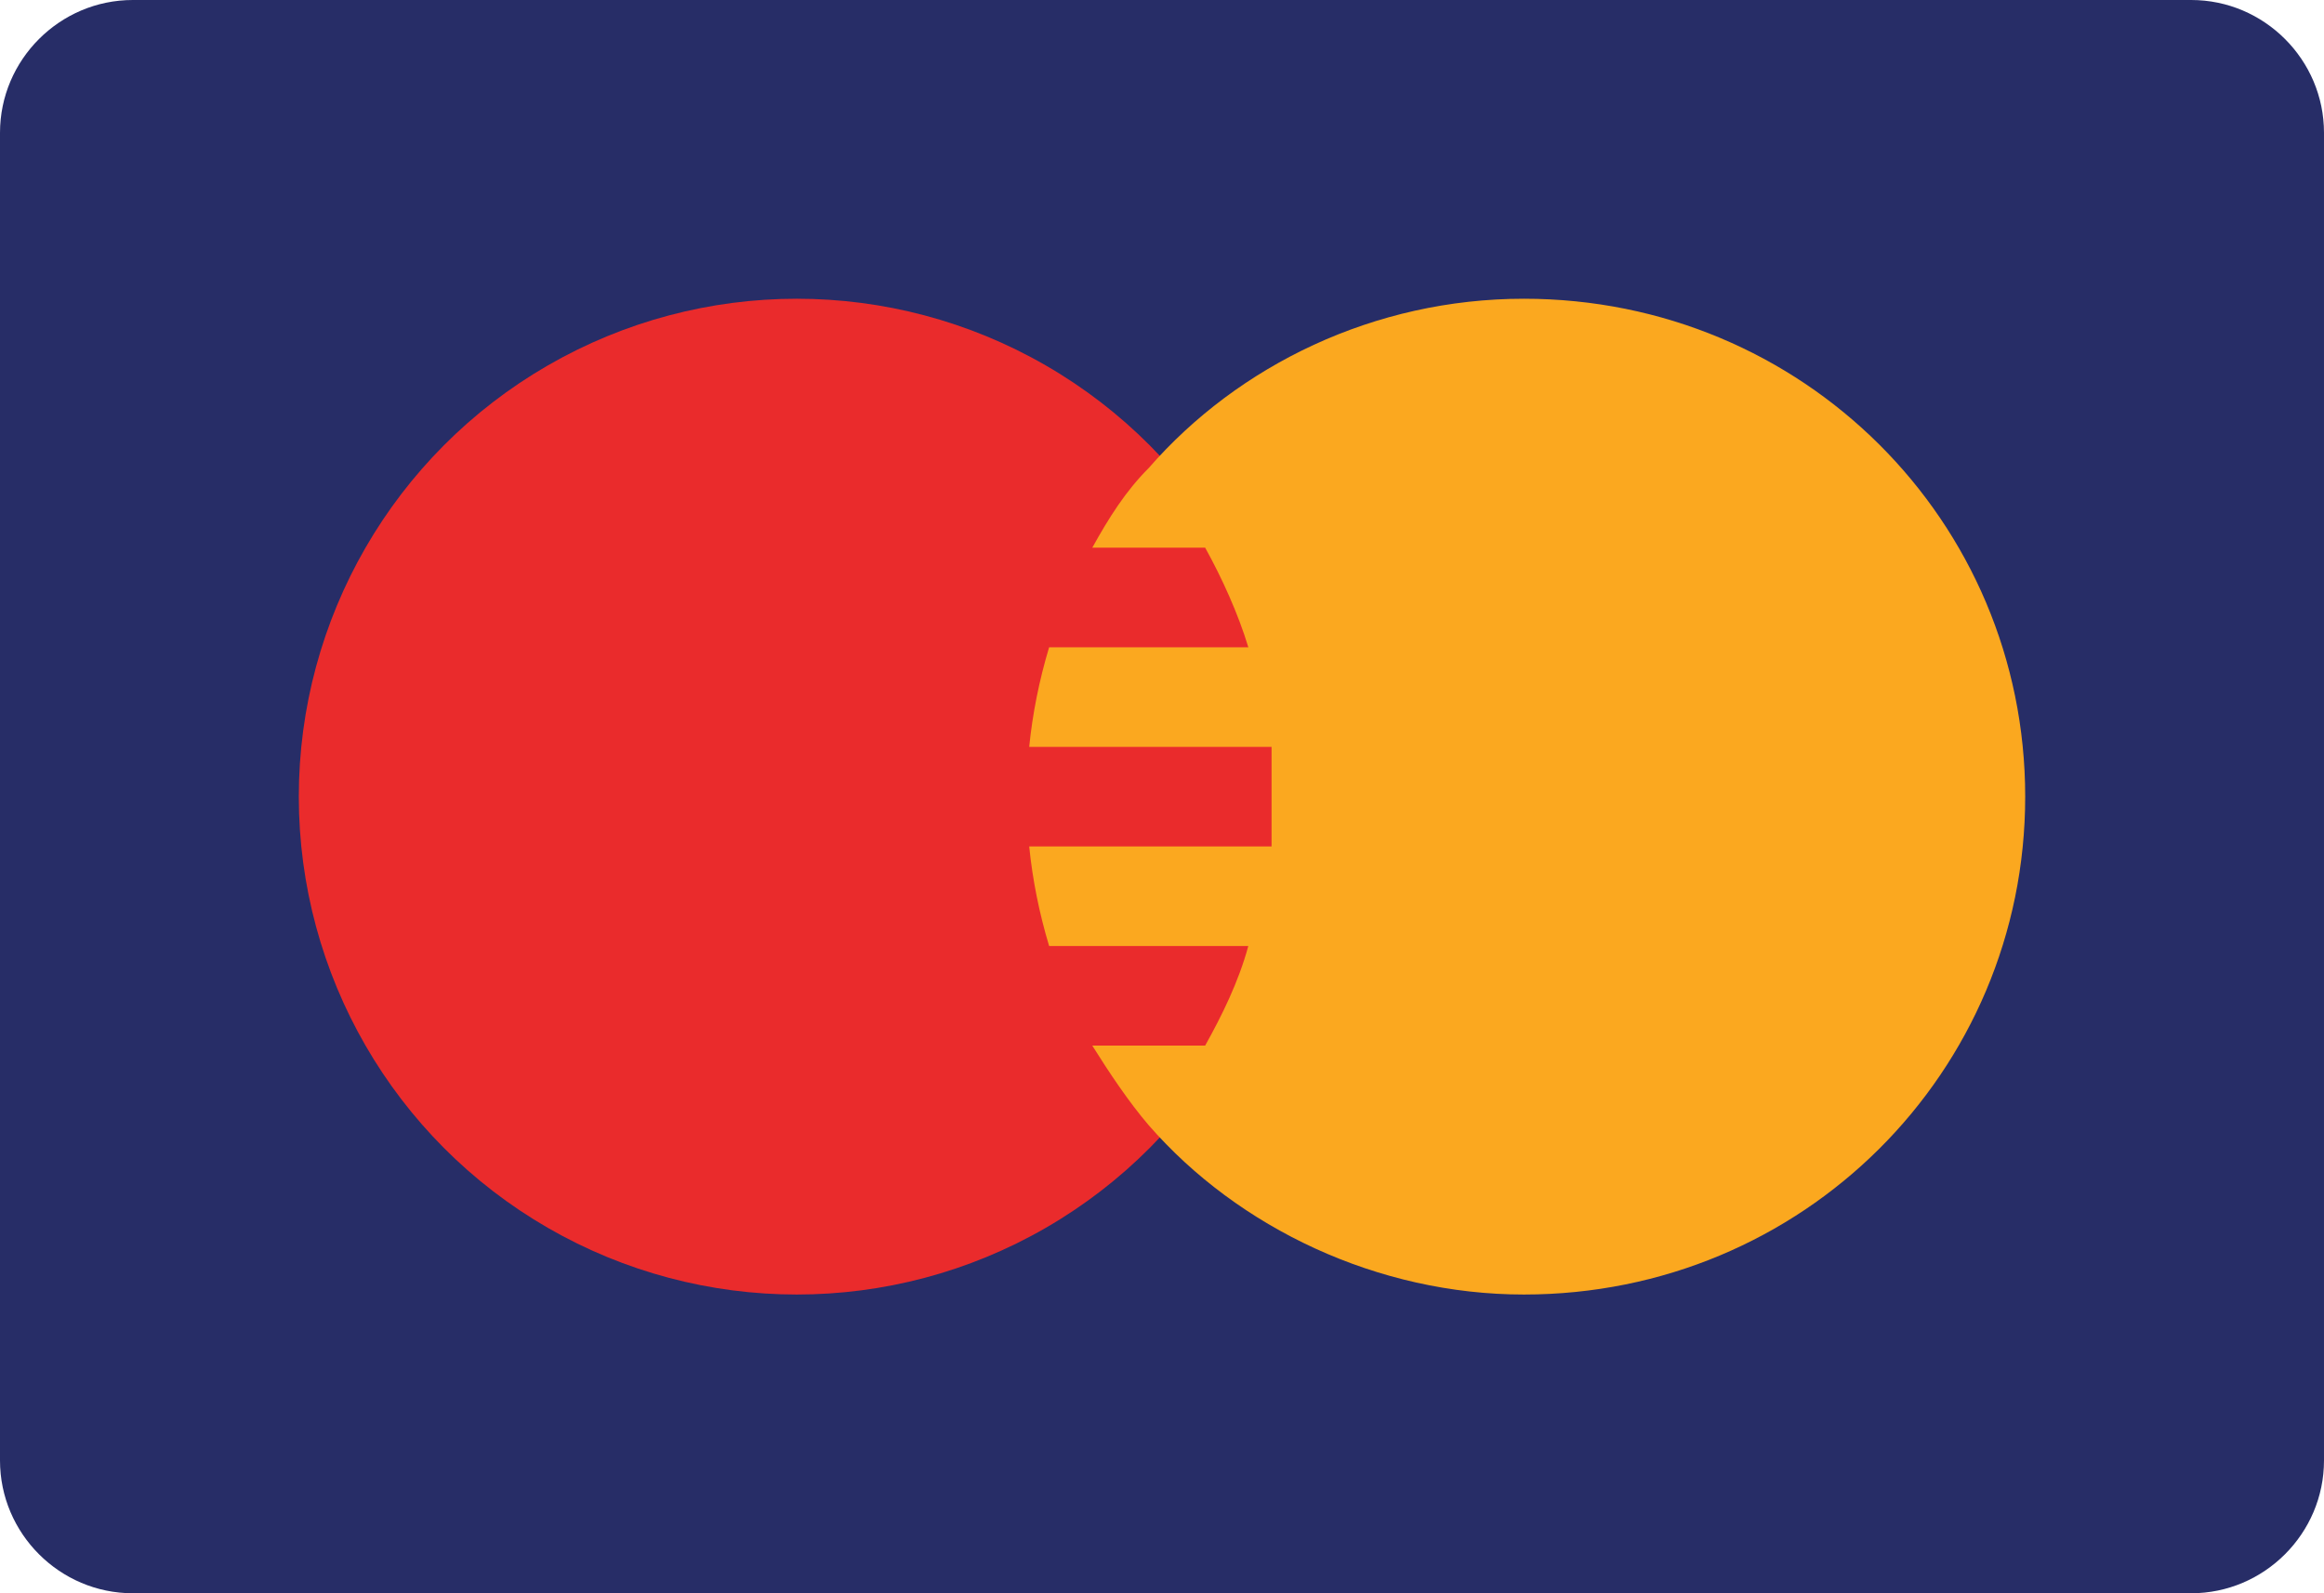 <svg xmlns="http://www.w3.org/2000/svg" viewBox="0 0 70 48"><path d="M66 48H4c-2.2 0-4-1.8-4-4V4c0-2.2 1.8-4 4-4h62c2.2 0 4 1.8 4 4v40c0 2.2-1.8 4-4 4z" fill="#272D67"/><circle cx="24" cy="24" r="15" fill="#EA2B2C"/><path d="M38.3 25.5H31c.1 1 .3 2 .6 3h6c-.3 1.1-.8 2.1-1.3 3h-3.4c.5.8 1.1 1.7 1.7 2.4C37.3 37 41.5 39 45.9 39 54.3 39 61 32.3 61 24S54.3 9 45.9 9c-4.5 0-8.6 2-11.3 5.1-.7.7-1.2 1.5-1.7 2.4h3.4c.5.9 1 2 1.3 3h-6c-.3 1-.5 2-.6 3h7.3" fill="#FBA81F"/></svg>